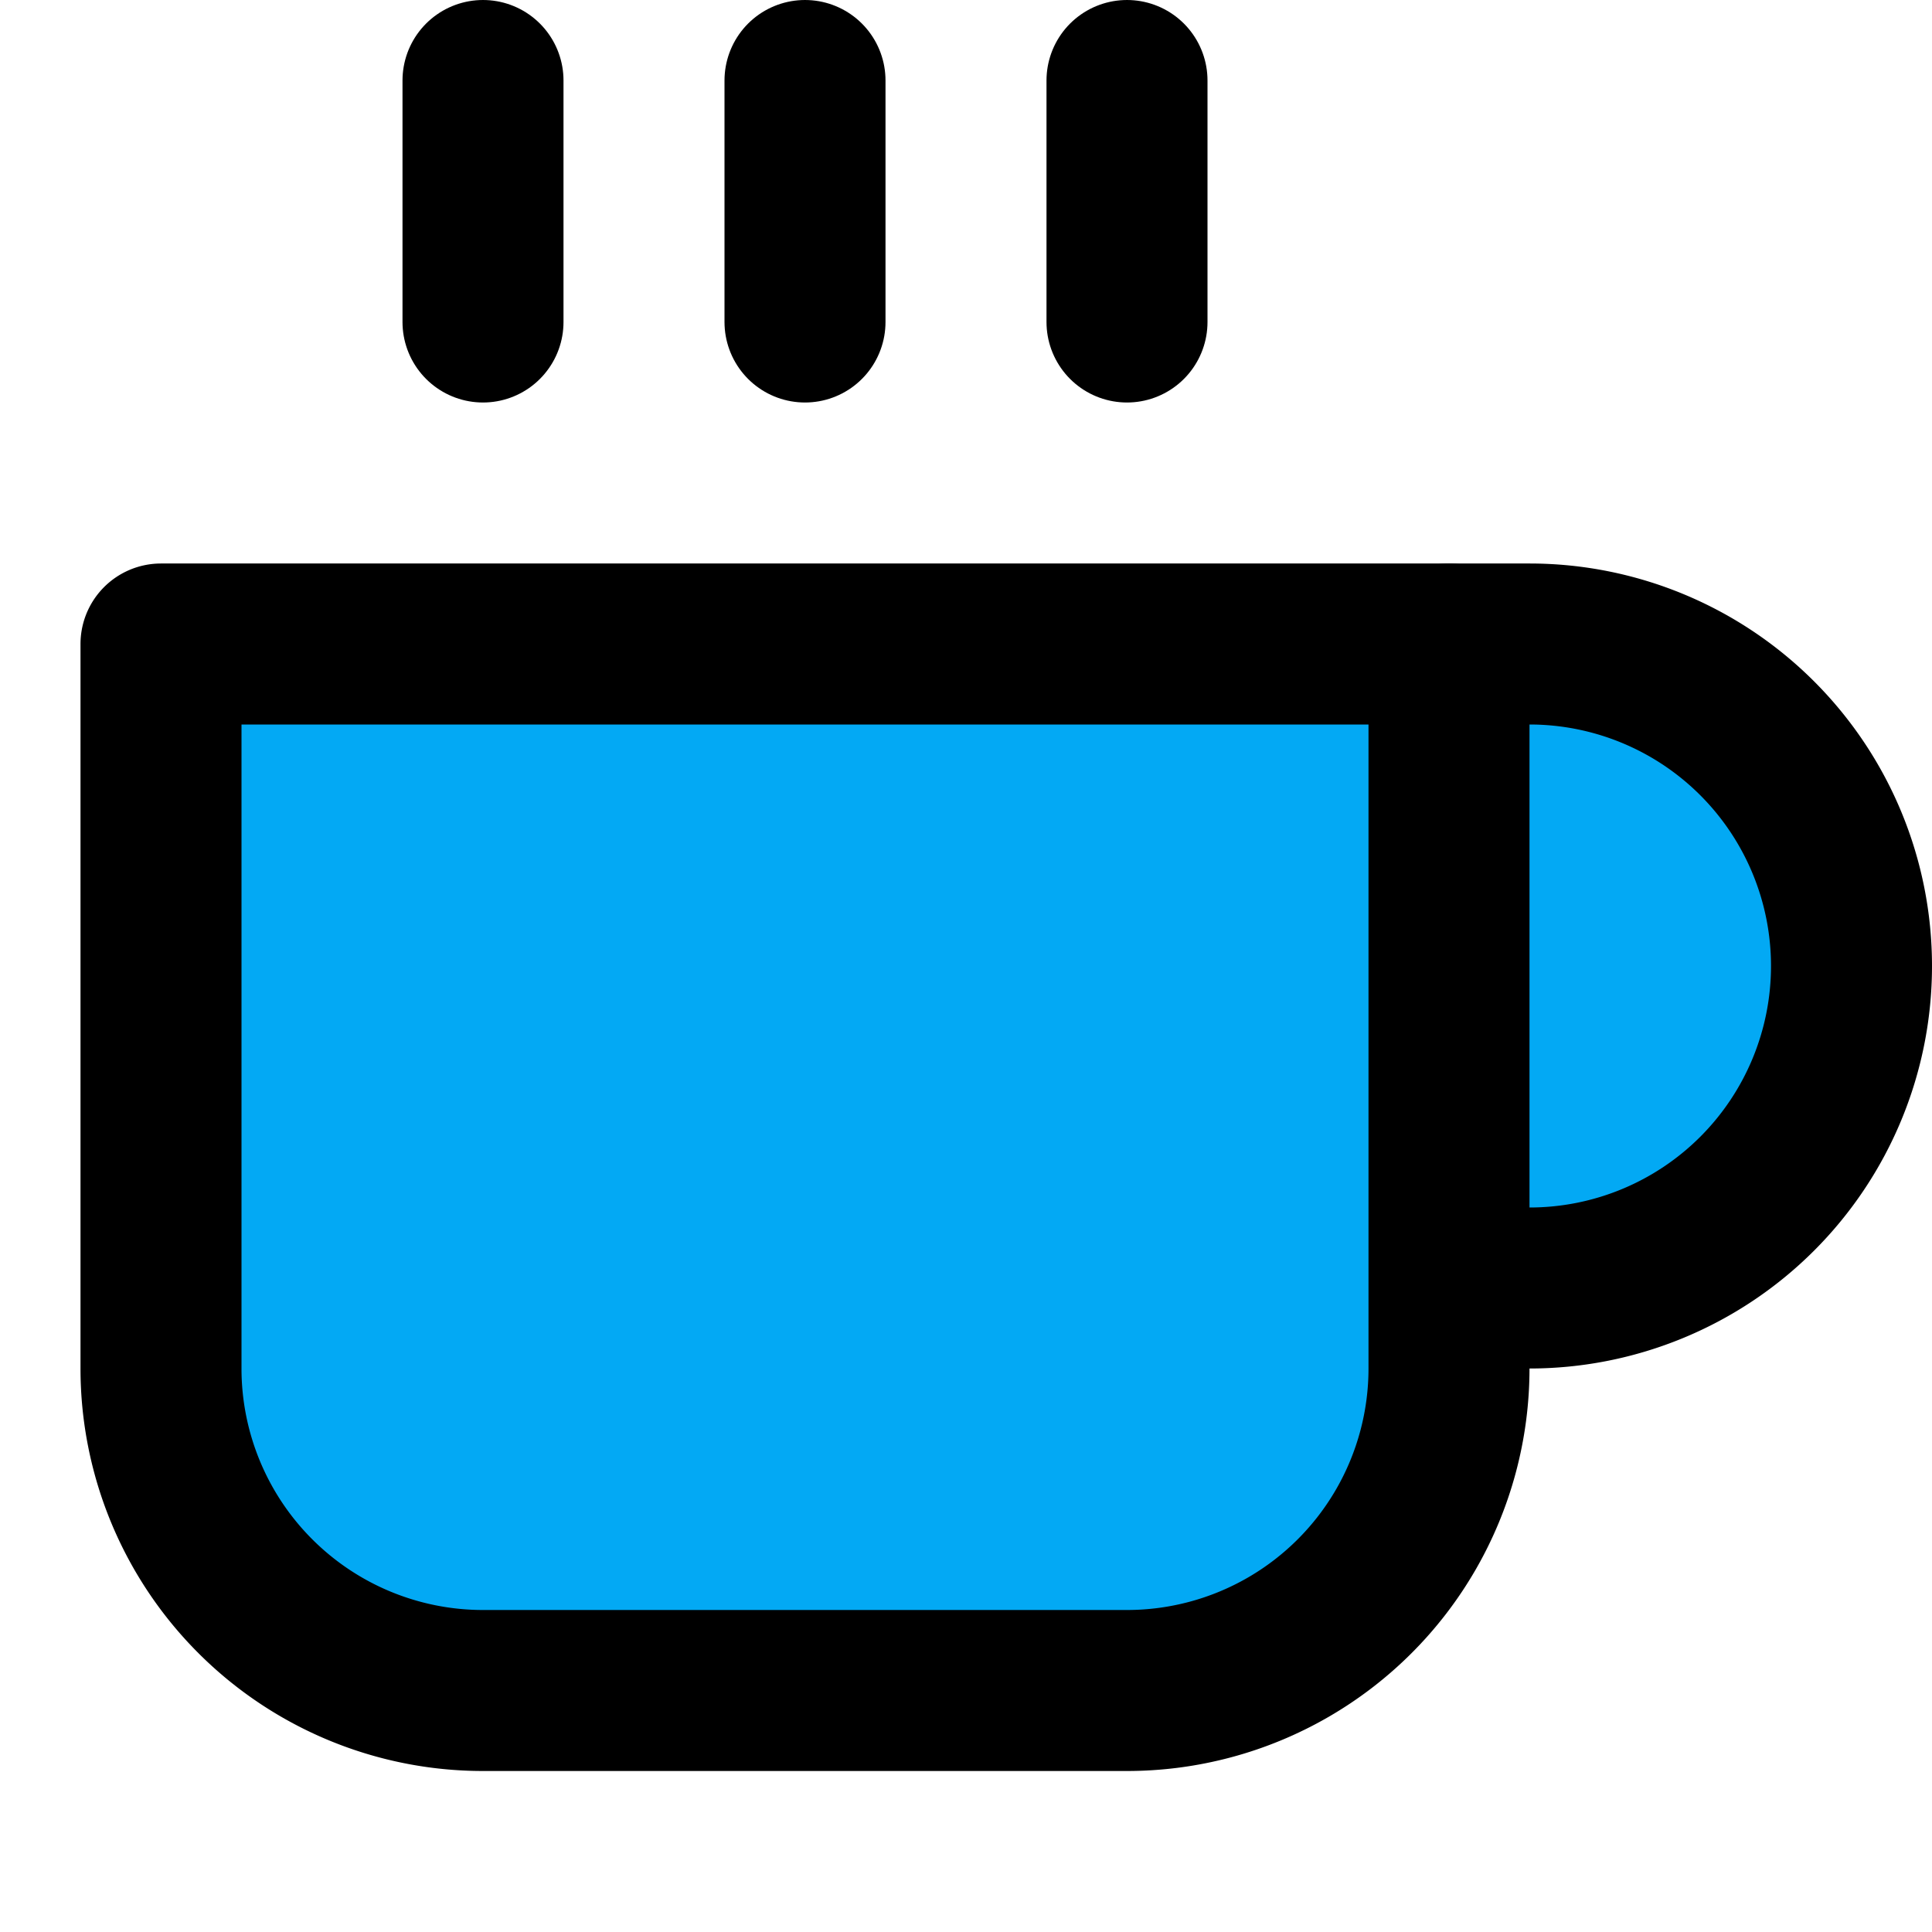﻿<?xml version="1.0" encoding="utf-8"?>
<svg xmlns="http://www.w3.org/2000/svg" width="24" height="24" viewBox="0 0 24 24" fill="none" stroke="currentColor" stroke-width="2" stroke-linecap="round" stroke-linejoin="round" class="feather feather-coffee">
  <path d="M18 8h1a4 4 0 0 1 0 8h-1" fill="#03A9F4"></path>
  <path d="M2 8h16v9a4 4 0 0 1-4 4H6a4 4 0 0 1-4-4V8z" fill="#03A9F4"></path>
  <line x1="6" y1="1" x2="6" y2="4" fill="#03A9F4"></line>
  <line x1="10" y1="1" x2="10" y2="4" fill="#03A9F4"></line>
  <line x1="14" y1="1" x2="14" y2="4" fill="#03A9F4"></line>
</svg>